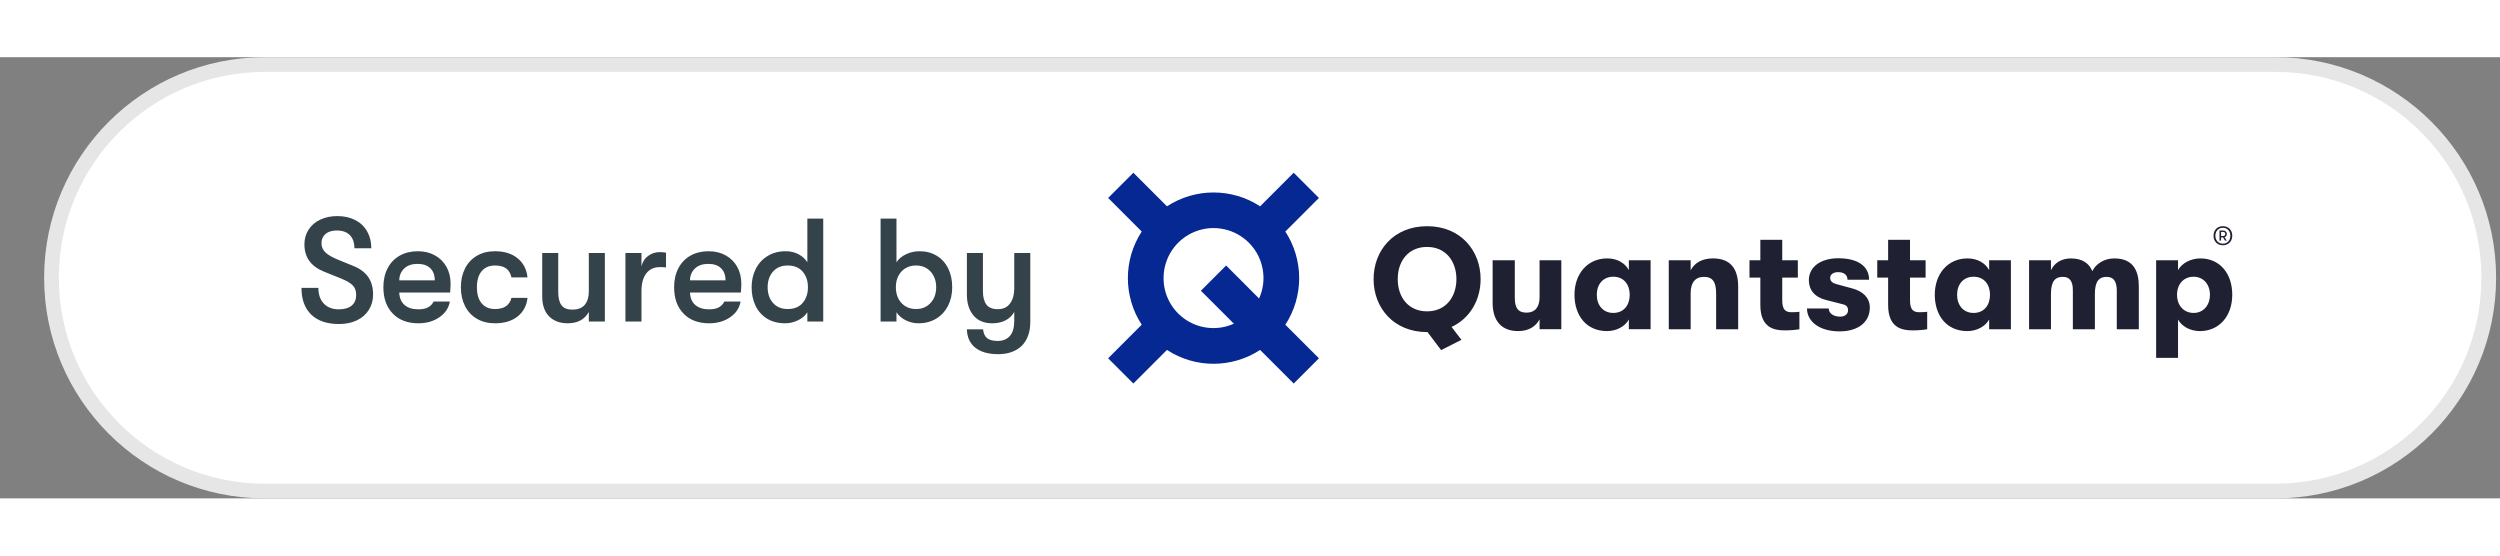 <svg xmlns="http://www.w3.org/2000/svg" height="40" width="180" viewBox="-6 0 340 60">
    <rect x="-6" y="0" width="340" height="60" fill="#808080" stroke="none"/>
    <g fill="none" fill-rule="evenodd">
        <path d="m30 1c-16.016 0-29 12.984-29 29s12.984 29 29 29h273.471c16.016 0 29-12.984 29-29s-12.984-29-29-29z" fill="#fff" stroke="#e6e6e6" stroke-width="2"></path>
        <g fill-rule="nonzero" transform="translate(34.706 15.714)">
            <path d="m135.981 14.333c.001-2.249-.653-4.45-1.882-6.334l4.568-4.568-3.431-3.431-4.564 4.568c-3.85-2.511-8.819-2.511-12.669 0l-4.572-4.568-3.431 3.431 4.568 4.568c-2.511 3.85-2.511 8.819 0 12.669l-4.568 4.568 3.431 3.431 4.568-4.568c3.85 2.511 8.819 2.511 12.669 0l4.568 4.568 3.431-3.431-4.568-4.564c1.23-1.885 1.884-4.088 1.882-6.339zm-18.442 0c-.005-2.775 1.677-5.274 4.249-6.313s5.519-.411 7.442 1.588c1.924 1.999 2.439 4.967 1.301 7.498l-4.482-4.489-3.432 3.432 4.484 4.482c-2.101.944-4.537.758-6.47-.495-1.933-1.253-3.097-3.401-3.092-5.704z" fill="#052892"></path>
            <path d="m160.656 14.471c0 2.802-1.421 5.332-3.95 6.5l1.343 1.751-2.763 1.401-1.849-2.452h-.058c-4.573 0-7.278-3.328-7.278-7.2 0-3.873 2.705-7.2 7.278-7.2s7.278 3.328 7.278 7.2zm-7.278 4.379c2.588 0 3.989-2.004 3.989-4.379 0-2.374-1.401-4.379-3.989-4.379-2.608 0-4.009 2.004-3.989 4.379-.019 2.374 1.382 4.379 3.989 4.379zm12.377 2.686c-2.257 0-3.464-1.401-3.464-3.834v-5.799h3.016v5.137c0 1.284.428 1.985 1.557 1.985 1.265 0 1.81-.817 1.81-2.082v-5.04h2.958v9.38h-2.958v-1.343c-.525.992-1.498 1.596-2.919 1.596zm12.085 0c-2.802 0-4.417-2.121-4.417-4.943 0-2.802 1.732-4.943 4.456-4.943 1.362 0 2.433.642 2.938 1.596v-1.343h2.958v9.38h-2.958v-1.323c-.506.934-1.674 1.576-2.977 1.576zm.856-2.471c1.479 0 2.238-1.109 2.238-2.471 0-1.343-.759-2.452-2.238-2.452-1.382 0-2.238 1.031-2.238 2.452 0 1.421.856 2.471 2.238 2.471zm7.551-7.161h2.977v1.362c.545-1.051 1.615-1.615 3.036-1.615 2.277 0 3.425 1.284 3.425 3.834v5.799h-2.997v-4.826c0-1.576-.448-2.296-1.654-2.296-1.187 0-1.81.778-1.81 2.218v4.904h-2.977zm16.736 7.064c.37 0 .759-.019 1.031-.058v2.374c-.428.078-1.129.156-1.985.156-1.401 0-3.328-.311-3.328-3.444v-3.736h-1.479v-2.355h1.479v-2.783h2.977v2.783h2.121v2.355h-2.121v3.114c0 1.382.564 1.596 1.304 1.596zm6.5 2.608c-2.744 0-4.437-1.343-4.437-3.114h2.958c0 .642.623 1.109 1.537 1.109.642 0 1.09-.331 1.09-.876 0-.37-.175-.681-.681-.798l-2.296-.584c-1.557-.389-2.355-1.362-2.355-2.705 0-1.751 1.537-2.977 4.009-2.977 2.744 0 4.184 1.148 4.184 2.919h-2.938c0-.662-.487-1.031-1.284-1.031-.642 0-1.07.311-1.07.778 0 .428.292.701.798.837l2.218.603c1.44.389 2.374 1.265 2.374 2.608 0 1.927-1.537 3.23-4.106 3.23zm10.878-2.608c.37 0 .759-.019 1.031-.058v2.374c-.428.078-1.129.156-1.985.156-1.401 0-3.328-.311-3.328-3.444v-3.736h-1.479v-2.355h1.479v-2.783h2.977v2.783h2.121v2.355h-2.121v3.114c0 1.382.564 1.596 1.304 1.596zm6.48 2.569c-2.802 0-4.417-2.121-4.417-4.943 0-2.802 1.732-4.943 4.456-4.943 1.362 0 2.433.642 2.938 1.596v-1.343h2.958v9.38h-2.958v-1.323c-.506.934-1.674 1.576-2.977 1.576zm.856-2.471c1.479 0 2.238-1.109 2.238-2.471 0-1.343-.759-2.452-2.238-2.452-1.382 0-2.238 1.031-2.238 2.452 0 1.421.856 2.471 2.238 2.471zm7.551-7.161h2.977v1.362c.409-.934 1.382-1.615 2.686-1.615 1.674 0 2.53.739 2.938 1.732.506-1.012 1.615-1.732 2.997-1.732 2.686 0 3.328 1.849 3.328 3.814v5.819h-2.997v-5.274c0-1.304-.487-1.849-1.401-1.849-.934 0-1.576.525-1.576 2.296v4.826h-2.997v-5.293c0-1.304-.467-1.829-1.382-1.829-.954 0-1.596.525-1.596 2.296v4.826h-2.977zm17.281 0h2.977v1.343c.487-.895 1.654-1.596 3.055-1.596 2.569 0 4.32 1.985 4.32 4.943 0 2.938-1.81 4.943-4.398 4.943-1.382 0-2.51-.701-2.977-1.576v5.215h-2.977zm5.099 7.161c1.304 0 2.218-1.012 2.218-2.471 0-1.44-.915-2.452-2.218-2.452-1.343 0-2.257.992-2.257 2.452 0 1.479.934 2.471 2.257 2.471z" fill="#1f2133"></path>
            <path d="m261.606 9.862c-.258 0-.484-.057-.676-.172-.192-.115-.34-.27-.443-.467s-.155-.417-.155-.659c0-.239.052-.457.155-.654.103-.197.251-.353.443-.467.192-.115.417-.172.676-.172.255 0 .48.057.673.172.194.115.342.27.446.467.103.197.155.415.155.654 0 .242-.052.462-.155.659-.103.197-.252.353-.446.467s-.418.172-.673.172zm0-.213c.207 0 .387-.048.542-.145.155-.097.274-.228.356-.392.082-.165.124-.347.124-.547 0-.197-.041-.378-.124-.542s-.201-.295-.356-.392c-.155-.097-.336-.145-.542-.145-.207 0-.387.048-.542.145-.155.097-.274.228-.358.392s-.126.346-.126.542c0 .2.042.383.126.547.084.165.203.295.358.392.155.097.336.145.542.145zm-.46-1.787h.533c.136 0 .247.046.334.138.087.092.131.203.131.332 0 .1-.027.19-.08.269-.053.079-.128.135-.225.167l.295.465h-.237l-.271-.441h-.266v.441h-.213zm.518.746c.081 0 .145-.027.194-.08.048-.053.073-.119.073-.196 0-.081-.024-.148-.073-.201-.048-.053-.113-.08-.194-.08h-.3v.557z" fill="#1f2133"></path>
            <path d="m5.394 20.576c.92 0 1.73-.167 2.43-.5s1.243-.807 1.63-1.42c.387-.613.58-1.313.58-2.1 0-.947-.22-1.737-.66-2.37s-1.1-1.13-1.98-1.49l-2.06-.84c-.827-.333-1.42-.673-1.78-1.02s-.54-.76-.54-1.24c0-.533.183-.957.55-1.27.367-.313.877-.47 1.53-.47.773 0 1.367.21 1.78.63.413.42.62 1.017.62 1.79h2.3c0-.867-.19-1.633-.57-2.3-.38-.667-.92-1.18-1.62-1.54s-1.51-.54-2.43-.54c-.867 0-1.64.16-2.32.48s-1.21.773-1.59 1.36c-.38.587-.57 1.253-.57 2 0 .893.227 1.65.68 2.27.453.62 1.12 1.103 2 1.45l2.28.92c.787.32 1.33.64 1.63.96s.45.747.45 1.28c0 .627-.203 1.11-.61 1.45-.407.34-.99.51-1.75.51-.867 0-1.547-.26-2.04-.78-.493-.52-.74-1.233-.74-2.14h-2.3c0 1.573.443 2.787 1.33 3.64.887.853 2.143 1.28 3.77 1.28zm10.8-.1c1.12 0 2.077-.277 2.87-.83s1.263-1.263 1.41-2.13h-2.2c-.187.36-.447.627-.78.8s-.767.26-1.3.26c-.8 0-1.427-.197-1.88-.59s-.693-.957-.72-1.69h6.92c.04-.52.06-.92.06-1.2 0-.867-.187-1.633-.56-2.3s-.897-1.187-1.57-1.56-1.45-.56-2.33-.56c-.933 0-1.753.2-2.46.6s-1.253.97-1.64 1.71-.58 1.603-.58 2.59c0 1.507.427 2.7 1.28 3.58s2.013 1.32 3.48 1.32zm2.24-5.84h-4.84c.013-.667.24-1.207.68-1.62s1.04-.62 1.8-.62c.747 0 1.323.193 1.73.58s.617.94.63 1.66zm8.18 5.84c1.28 0 2.31-.313 3.09-.94s1.223-1.467 1.33-2.52h-2.18c-.253 1.013-1 1.52-2.24 1.52-.773 0-1.377-.257-1.81-.77s-.65-1.243-.65-2.19.217-1.677.65-2.19 1.037-.77 1.81-.77c.653 0 1.16.133 1.52.4s.6.673.72 1.22h2.18c-.107-1.08-.55-1.943-1.33-2.59s-1.81-.97-3.09-.97c-.947 0-1.77.207-2.47.62s-1.237.99-1.61 1.73-.56 1.59-.56 2.55.187 1.81.56 2.55.91 1.317 1.61 1.73 1.523.62 2.47.62zm9.88 0c1.347 0 2.307-.513 2.88-1.54v1.3h2.18v-9.32h-2.18v5.26c0 .733-.18 1.323-.54 1.77s-.933.67-1.72.67c-.68 0-1.167-.2-1.46-.6s-.44-.993-.44-1.78v-5.32h-2.18v5.86c0 1.213.313 2.133.94 2.76s1.467.94 2.52.94zm10.04-.24v-4.12c0-1.053.22-1.863.66-2.43s1.047-.85 1.82-.85c.347 0 .633.013.86.04v-2c-.213-.053-.5-.08-.86-.08-.56 0-1.073.163-1.54.49s-.78.803-.94 1.43v-1.8h-2.18v9.32zm9.2.24c1.12 0 2.077-.277 2.87-.83s1.263-1.263 1.41-2.13h-2.2c-.187.36-.447.627-.78.8s-.767.26-1.3.26c-.8 0-1.427-.197-1.88-.59s-.693-.957-.72-1.69h6.92c.04-.52.06-.92.06-1.2 0-.867-.187-1.633-.56-2.3s-.897-1.187-1.57-1.56-1.45-.56-2.33-.56c-.933 0-1.753.2-2.46.6s-1.253.97-1.64 1.71-.58 1.603-.58 2.59c0 1.507.427 2.7 1.28 3.58s2.013 1.32 3.48 1.32zm2.24-5.84h-4.84c.013-.667.24-1.207.68-1.62s1.04-.62 1.8-.62c.747 0 1.323.193 1.73.58s.617.94.63 1.66zm8.12 5.84c.587 0 1.163-.137 1.73-.41s.99-.637 1.27-1.09v1.26h2.16v-14h-2.16v5.94c-.293-.467-.7-.833-1.22-1.1s-1.093-.4-1.72-.4c-.947 0-1.77.217-2.47.65s-1.237 1.02-1.61 1.76-.56 1.57-.56 2.49c0 .933.177 1.77.53 2.51s.873 1.323 1.56 1.75 1.517.64 2.49.64zm.32-1.94c-.84 0-1.503-.277-1.99-.83s-.73-1.263-.73-2.13.243-1.577.73-2.13 1.15-.83 1.99-.83c.893 0 1.577.28 2.05.84s.71 1.267.71 2.12-.237 1.56-.71 2.12-1.157.84-2.05.84zm17.8 1.94c.893 0 1.687-.207 2.38-.62s1.233-.993 1.62-1.74.58-1.593.58-2.54c0-.973-.183-1.83-.55-2.57s-.887-1.313-1.56-1.72-1.45-.61-2.33-.61c-.653 0-1.267.137-1.84.41s-1.007.637-1.3 1.09v-5.94h-2.16v14h2.16v-1.26c.293.453.713.817 1.26 1.09s1.127.41 1.74.41zm-.32-1.94c-.827 0-1.493-.273-2-.82s-.76-1.26-.76-2.14.253-1.593.76-2.14 1.173-.82 2-.82c.8 0 1.453.277 1.96.83s.76 1.263.76 2.13-.253 1.577-.76 2.13-1.16.83-1.96.83zm11.14 6.14c1.32 0 2.373-.36 3.16-1.08.813-.787 1.22-1.893 1.22-3.32v-9.36h-2.18v4.82c0 .84-.19 1.52-.57 2.04s-.937.78-1.67.78-1.253-.213-1.56-.64-.46-1.02-.46-1.78v-5.22h-2.18v5.68c0 1.16.297 2.097.89 2.81s1.443 1.07 2.55 1.07c.693 0 1.293-.13 1.8-.39s.907-.643 1.2-1.15v1.18c0 .947-.2 1.643-.6 2.09s-.947.67-1.64.67c-.68 0-1.17-.13-1.47-.39s-.477-.657-.53-1.19h-2.2c.027 1.027.373 1.833 1.04 2.42.76.64 1.827.96 3.2.96z" fill="#34434a"></path>
        </g>
    </g>
</svg>
